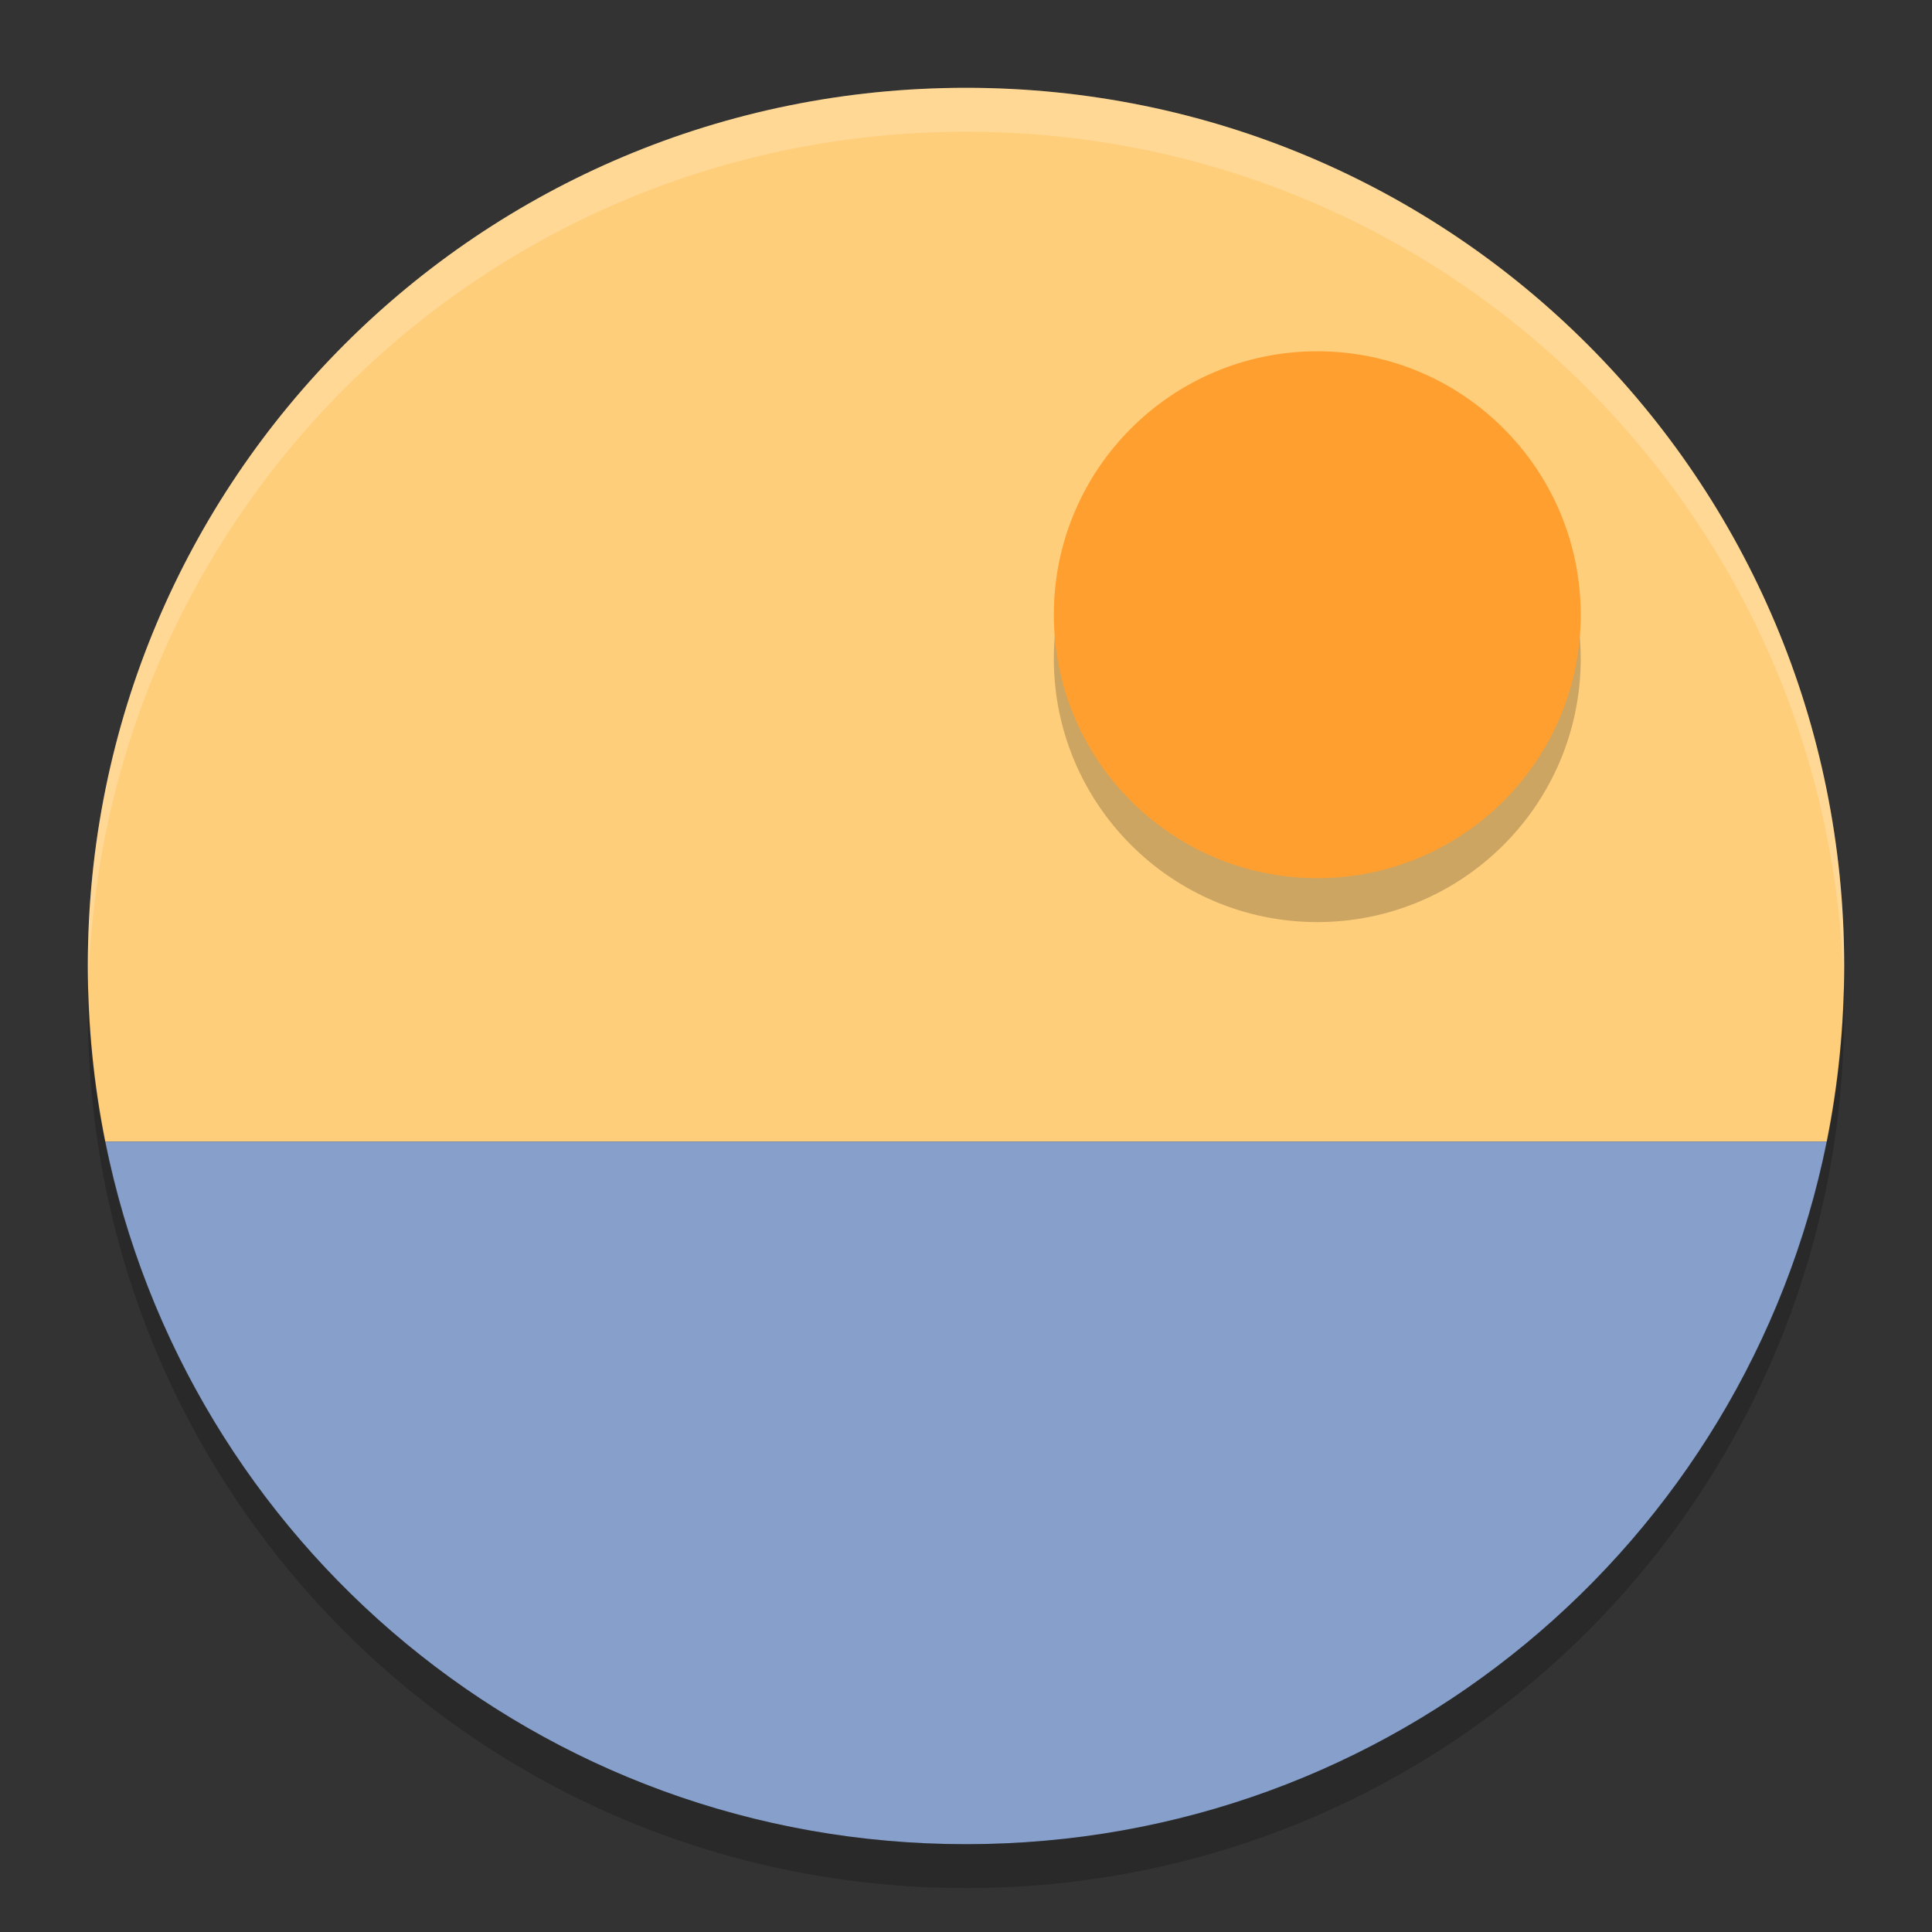 <?xml version="1.0" encoding="UTF-8" standalone="no"?>
<svg xmlns="http://www.w3.org/2000/svg" height="22" width="22" version="1">
 <rect width="100%" height="100%" fill="#333333" stroke="none"/>
 <path fill="#ffce7b" d="m11 1c-5.54 0-10 4.46-10 10 0 0.685 0.068 1.354 0.198 2h19.604c0.13-0.646 0.198-1.315 0.198-2 0-5.54-4.46-10-10-10zm-9.801 12.004c0.01 0.052 0.027 0.101 0.038 0.152-0.011-0.051-0.028-0.101-0.038-0.152zm19.602 0c-0.01 0.052-0.027 0.101-0.038 0.152 0.011-0.051 0.028-0.101 0.038-0.152zm-19.369 0.91c0.031 0.103 0.069 0.202 0.104 0.304-0.034-0.101-0.072-0.201-0.104-0.304zm19.137 0c-0.031 0.103-0.069 0.202-0.104 0.304 0.034-0.102 0.072-0.201 0.104-0.304zm-18.825 0.877c0.045 0.111 0.095 0.219 0.145 0.328-0.049-0.109-0.099-0.217-0.145-0.328zm18.512 0c-0.045 0.111-0.095 0.219-0.145 0.328 0.049-0.109 0.099-0.217 0.145-0.328zm-18.127 0.828c0.058 0.111 0.117 0.22 0.179 0.328-0.062-0.108-0.121-0.217-0.179-0.328zm17.742 0c-0.058 0.111-0.117 0.22-0.179 0.328 0.062-0.108 0.121-0.217 0.179-0.328zm-17.275 0.803c0.066 0.102 0.131 0.203 0.2 0.302-0.069-0.099-0.135-0.2-0.2-0.302zm16.809 0c-0.065 0.102-0.131 0.203-0.2 0.302 0.069-0.099 0.135-0.2 0.2-0.302zm-16.271 0.753c0.071 0.09 0.139 0.181 0.213 0.269-0.073-0.088-0.142-0.179-0.213-0.269zm15.732 0c-0.071 0.09-0.139 0.181-0.213 0.269 0.074-0.087 0.142-0.179 0.213-0.269zm-15.084 0.748c0.058 0.061 0.113 0.124 0.173 0.184-0.06-0.059-0.115-0.123-0.173-0.184zm14.436 0c-0.058 0.061-0.113 0.124-0.173 0.184 0.06-0.059 0.115-0.123 0.173-0.184zm-12.868 1.336c0.09 0.061 0.184 0.115 0.275 0.174-0.092-0.058-0.186-0.113-0.275-0.174zm11.301 0c-0.09 0.061-0.184 0.115-0.275 0.174 0.092-0.058 0.186-0.113 0.275-0.174zm-10.527 0.476c0.105 0.059 0.213 0.112 0.32 0.167-0.107-0.054-0.215-0.108-0.32-0.167zm9.752 0c-0.105 0.059-0.213 0.112-0.32 0.167 0.107-0.055 0.215-0.108 0.32-0.167zm-8.921 0.412c0.111 0.049 0.222 0.094 0.335 0.139-0.112-0.045-0.225-0.09-0.335-0.139zm8.09 0c-0.11 0.049-0.223 0.094-0.335 0.139 0.113-0.045 0.224-0.09 0.335-0.139zm-7.228 0.331c0.122 0.041 0.243 0.079 0.367 0.115-0.124-0.035-0.246-0.074-0.367-0.114zm6.365 0c-0.121 0.041-0.244 0.079-0.367 0.115 0.124-0.036 0.246-0.075 0.367-0.115zm-5.466 0.252c0.147 0.034 0.293 0.071 0.442 0.099-0.15-0.028-0.295-0.064-0.442-0.099zm4.566 0c-0.147 0.034-0.293 0.071-0.442 0.099 0.15-0.028 0.295-0.064 0.442-0.099zm-3.991 0.122c0.253 0.043 0.51 0.079 0.77 0.103-0.26-0.024-0.516-0.059-0.77-0.103zm3.416 0c-0.254 0.043-0.51 0.079-0.77 0.103 0.26-0.024 0.516-0.059 0.77-0.103zm-2.543 0.111c0.275 0.022 0.553 0.037 0.834 0.037-0.281 0-0.559-0.015-0.834-0.037zm0.834 0.037c0.281 0 0.559-0.015 0.834-0.037-0.275 0.022-0.553 0.037-0.834 0.037z"/>
 <path d="m1.198 13c0.922 4.575 4.947 8 9.802 8s8.88-3.425 9.802-8h-19.604z" fill="#869fcb"/>
 <path opacity=".2" fill="#fff" d="m11 1c-5.54 0-10 4.46-10 10 0 0.084 0.004 0.166 0.006 0.25 0.132-5.423 4.538-9.75 9.994-9.75 5.456 0 9.862 4.327 9.994 9.75 0.002-0.083 0.006-0.166 0.006-0.25 0-5.54-4.46-10-10-10z"/>
 <path opacity=".2" d="m1.006 11.25c-0.002 0.084-0.006 0.166-0.006 0.25 0 5.54 4.46 10 10 10s10-4.46 10-10c0-0.084-0.004-0.167-0.006-0.25-0.132 5.423-4.538 9.75-9.994 9.75s-9.862-4.327-9.994-9.75z"/>
 <circle opacity=".2" cy="7.5" cx="15" r="3"/>
 <circle cy="7" cx="15" r="3" fill="#ff9f30"/>
</svg>
